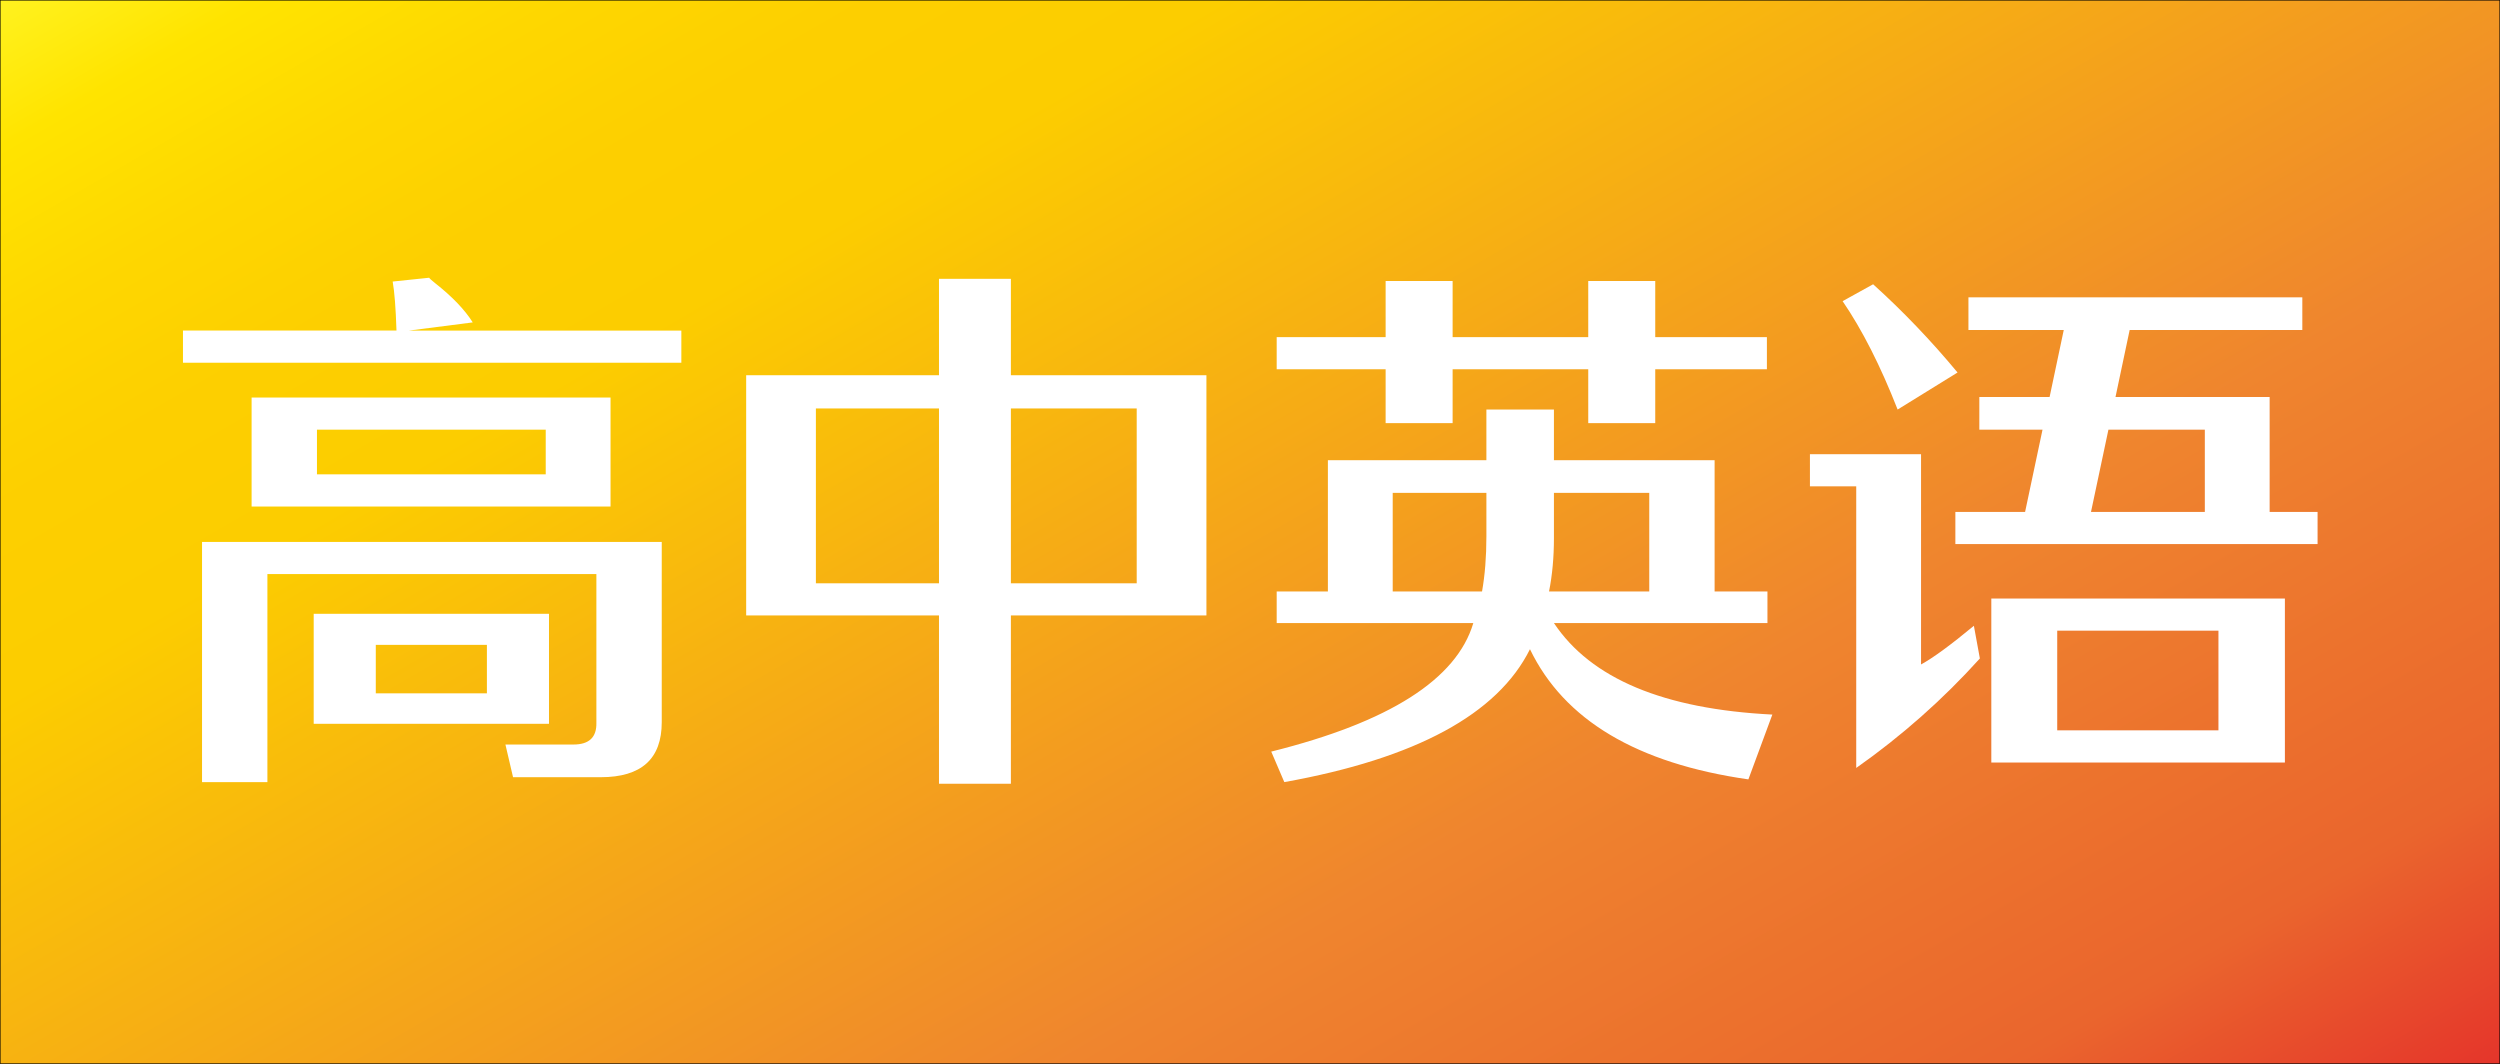 <?xml version="1.0" encoding="utf-8"?>
<!-- Generator: Adobe Illustrator 24.2.1, SVG Export Plug-In . SVG Version: 6.00 Build 0)  -->
<!DOCTYPE svg PUBLIC "-//W3C//DTD SVG 1.1//EN" "http://www.w3.org/Graphics/SVG/1.1/DTD/svg11.dtd">
<svg version="1.1" id="图层_1" xmlns:x="http://ns.adobe.com/Extensibility/1.0/" xmlns:i="http://ns.adobe.com/AdobeIllustrator/10.0/" xmlns:graph="http://ns.adobe.com/Graphs/1.0/"
	 xmlns="http://www.w3.org/2000/svg" xmlns:xlink="http://www.w3.org/1999/xlink" x="0px" y="0px" viewBox="0 0 2350 1000"
	 enable-background="new 0 0 2350 1000" xml:space="preserve">
<rect x="0" y="0" width="2350" height="1000" fill="#333333" stroke="none"/>
<linearGradient id="SVGID_1_" gradientUnits="userSpaceOnUse" x1="664.744" y1="-383.79" x2="1685.256" y2="1383.79">
	<stop  offset="0" style="stop-color:#FFF21F"/>
	<stop  offset="0.059" style="stop-color:#FFE400"/>
	<stop  offset="0.13" style="stop-color:#FED700"/>
	<stop  offset="0.203" style="stop-color:#FDCF00"/>
	<stop  offset="0.281" style="stop-color:#FCCD00"/>
	<stop  offset="0.669" style="stop-color:#EF852E"/>
	<stop  offset="0.888" style="stop-color:#EA652D"/>
	<stop  offset="1" style="stop-color:#E5352B"/>
</linearGradient>
<rect fill="url(#SVGID_1_)" stroke="#000000" stroke-miterlimit="10" width="2350" height="1000"/>
<g>
	<path fill="#FFFFFF" d="M403.416,261.069c0.336,0.688,2.216,2.393,5.632,5.12
		c16.04,12.632,27.816,24.92,35.328,36.864l-59.903,7.68h256v30.208H171.992v-30.208
		h200.704c-0.688-21.159-1.88-36.52-3.584-46.08L403.416,261.069z M564.696,730.574
		h-82.432l-7.168-30.721h64c14.672,0,21.84-6.832,21.504-20.479V539.598H251.353
		v195.584h-61.44V509.39h432.128v169.472
		C622.04,713.334,602.92,730.574,564.696,730.574z M573.912,476.109H236.504V373.71
		h337.408V476.109z M516.057,680.397H294.872V576.974h221.185V680.397z M512.984,403.918
		H297.944v41.983H512.984V403.918z M457.688,606.158H353.24v45.567h104.448V606.158z"/>
	<path fill="#FFFFFF" d="M1134.04,578.51H950.232v158.208h-67.584V578.51H701.4V352.718
		h181.248V262.094h67.584v90.624h183.808V578.51z M766.937,383.95v164.352h115.712
		V383.95H766.937z M1068.504,383.95H950.232v164.352h118.271V383.95z"/>
	<path fill="#FFFFFF" d="M1397.208,384.974h63.488v47.616h151.04v123.392h49.665v29.696
		h-200.705c34.816,52.224,103.248,80.896,205.312,86.016l-22.528,60.929
		c-104.792-15.024-173.232-55.809-205.312-122.368
		c-30.384,61.104-107.352,102.736-230.912,124.928l-12.288-28.672
		c110.929-27.648,174.248-67.92,189.952-120.832h-184.832v-29.696h48.128V432.59
		h148.992V384.974z M1492.952,397.773v-50.688h-127.488v50.688h-62.976v-50.688h-102.4
		v-30.208h102.4v-52.736h62.976v52.736h127.488v-52.736h62.977v52.736h104.959
		v30.208h-104.959v50.688H1492.952z M1393.112,555.981
		c2.728-15.359,4.096-32.592,4.096-51.712v-40.96h-88.063v92.672H1393.112z
		 M1460.696,505.806c0,18.096-1.536,34.816-4.608,50.176h94.208v-92.672h-89.6
		V505.806z"/>
	<path fill="#FFFFFF" d="M1744.857,721.87V457.166h-43.521v-30.208h104.448v197.632
		c11.264-6.145,27.815-18.256,49.664-36.352l5.632,30.72
		C1826.265,657.534,1787.521,691.83,1744.857,721.87z M1783.769,384.974
		c-16.048-40.96-33.279-74.92-51.712-101.888l28.672-15.872
		c27.984,25.264,54.44,52.912,79.36,82.944L1783.769,384.974z M1850.329,310.222
		v-30.72h313.855v30.72h-162.304l-13.312,62.977h144.896v108.031h45.056V511.438h-340.479
		v-30.208h65.536l16.384-77.312h-59.392v-30.72h66.048l13.312-62.977H1850.329z
		 M2147.801,716.75h-275.968V562.638h275.968V716.75z M2085.337,592.846h-151.552v93.696
		h151.552V592.846z M2072.537,403.918h-90.624l-16.384,77.312h107.008V403.918z"/>
</g>
<g>
</g>
<g>
</g>
<g>
</g>
<g>
</g>
<g>
</g>
<g>
</g>
</svg>
